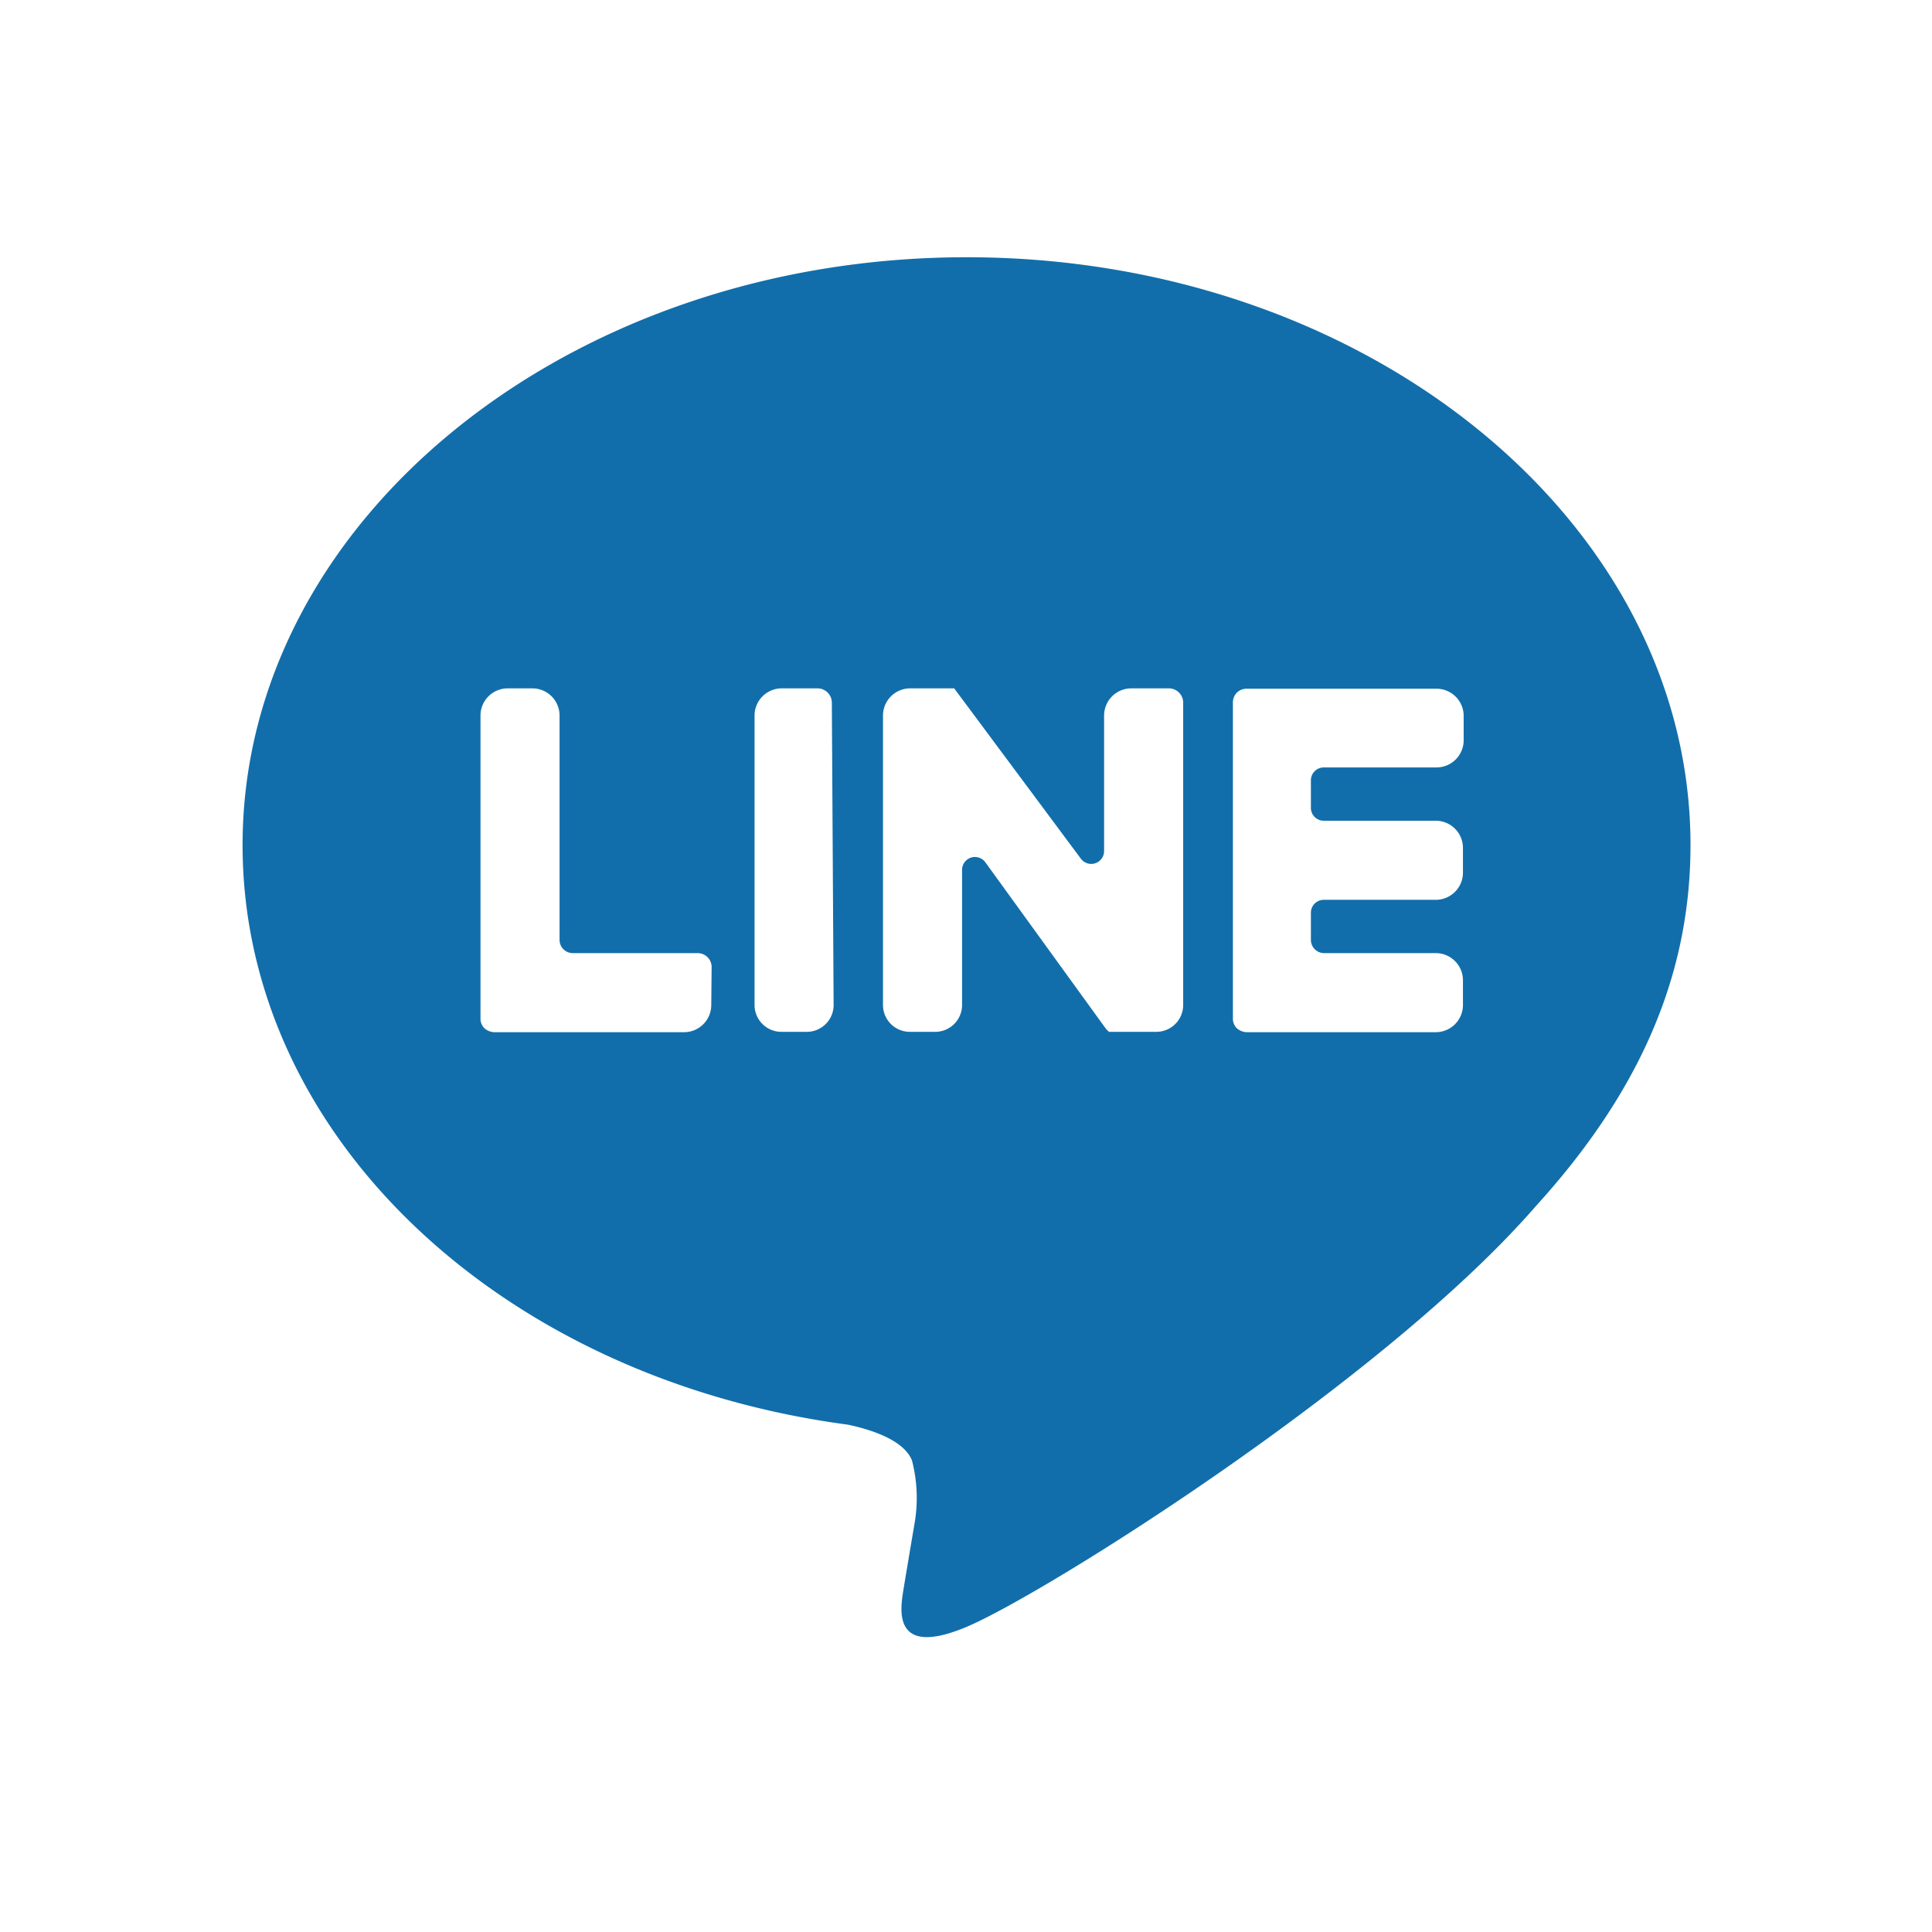 <svg xmlns="http://www.w3.org/2000/svg" width="19.05mm" height="19.05mm" viewBox="0 0 54 54"><defs><style>.cls-1{fill:none;}.cls-2{fill:#126eaa;}</style></defs><g id="レイヤー_2" data-name="レイヤー 2"><g id="レイヤー_1-2" data-name="レイヤー 1"><rect class="cls-1" width="54" height="54"/><path class="cls-2" d="M47.25,23.62c0-9.06-9.08-16.43-20.23-16.43S6.78,14.56,6.78,23.62c0,8.11,7.2,14.91,16.92,16.2.66.14,1.56.43,1.79,1a4.19,4.19,0,0,1,.06,1.83s-.24,1.42-.29,1.73c-.08.51-.4,2,1.76,1.09s11.65-6.86,15.9-11.75h0C45.85,30.5,47.25,27.24,47.25,23.62ZM19.88,28.09a.76.76,0,0,1-.76.76H13.81a.44.44,0,0,1-.27-.11h0a.37.37,0,0,1-.11-.27V20a.76.76,0,0,1,.76-.76h.69a.76.76,0,0,1,.76.76v6.27a.37.37,0,0,0,.36.37h3.49a.39.39,0,0,1,.4.39Zm3.42,0a.75.75,0,0,1-.76.75h-.69a.75.75,0,0,1-.76-.75V20a.76.76,0,0,1,.76-.76h1a.4.4,0,0,1,.4.39Zm9.77,0a.75.75,0,0,1-.76.75H31a.47.47,0,0,1-.1-.1L27.54,24.1a.36.36,0,0,0-.65.21v3.78a.75.75,0,0,1-.76.75h-.7a.75.75,0,0,1-.75-.75V20a.76.76,0,0,1,.76-.76h1.23l0,0h0l0,0h0l0,0h0l0,0h0l0,0L30.21,24a.36.36,0,0,0,.65-.22V20a.76.76,0,0,1,.76-.76h1.05a.4.4,0,0,1,.4.39Zm7.84-7.4a.76.76,0,0,1-.76.76H37a.36.36,0,0,0-.36.36v.77a.36.36,0,0,0,.36.36h3.13a.76.76,0,0,1,.76.76v.69a.76.76,0,0,1-.76.76H37a.36.36,0,0,0-.36.36v.76a.37.37,0,0,0,.36.37h3.13a.76.76,0,0,1,.76.75v.7a.76.76,0,0,1-.76.76H34.84a.44.44,0,0,1-.27-.11h0a.37.37,0,0,1-.11-.27V19.63a.39.39,0,0,1,.11-.27h0a.39.39,0,0,1,.27-.11h5.31a.76.76,0,0,1,.76.76Z"/></g></g></svg>